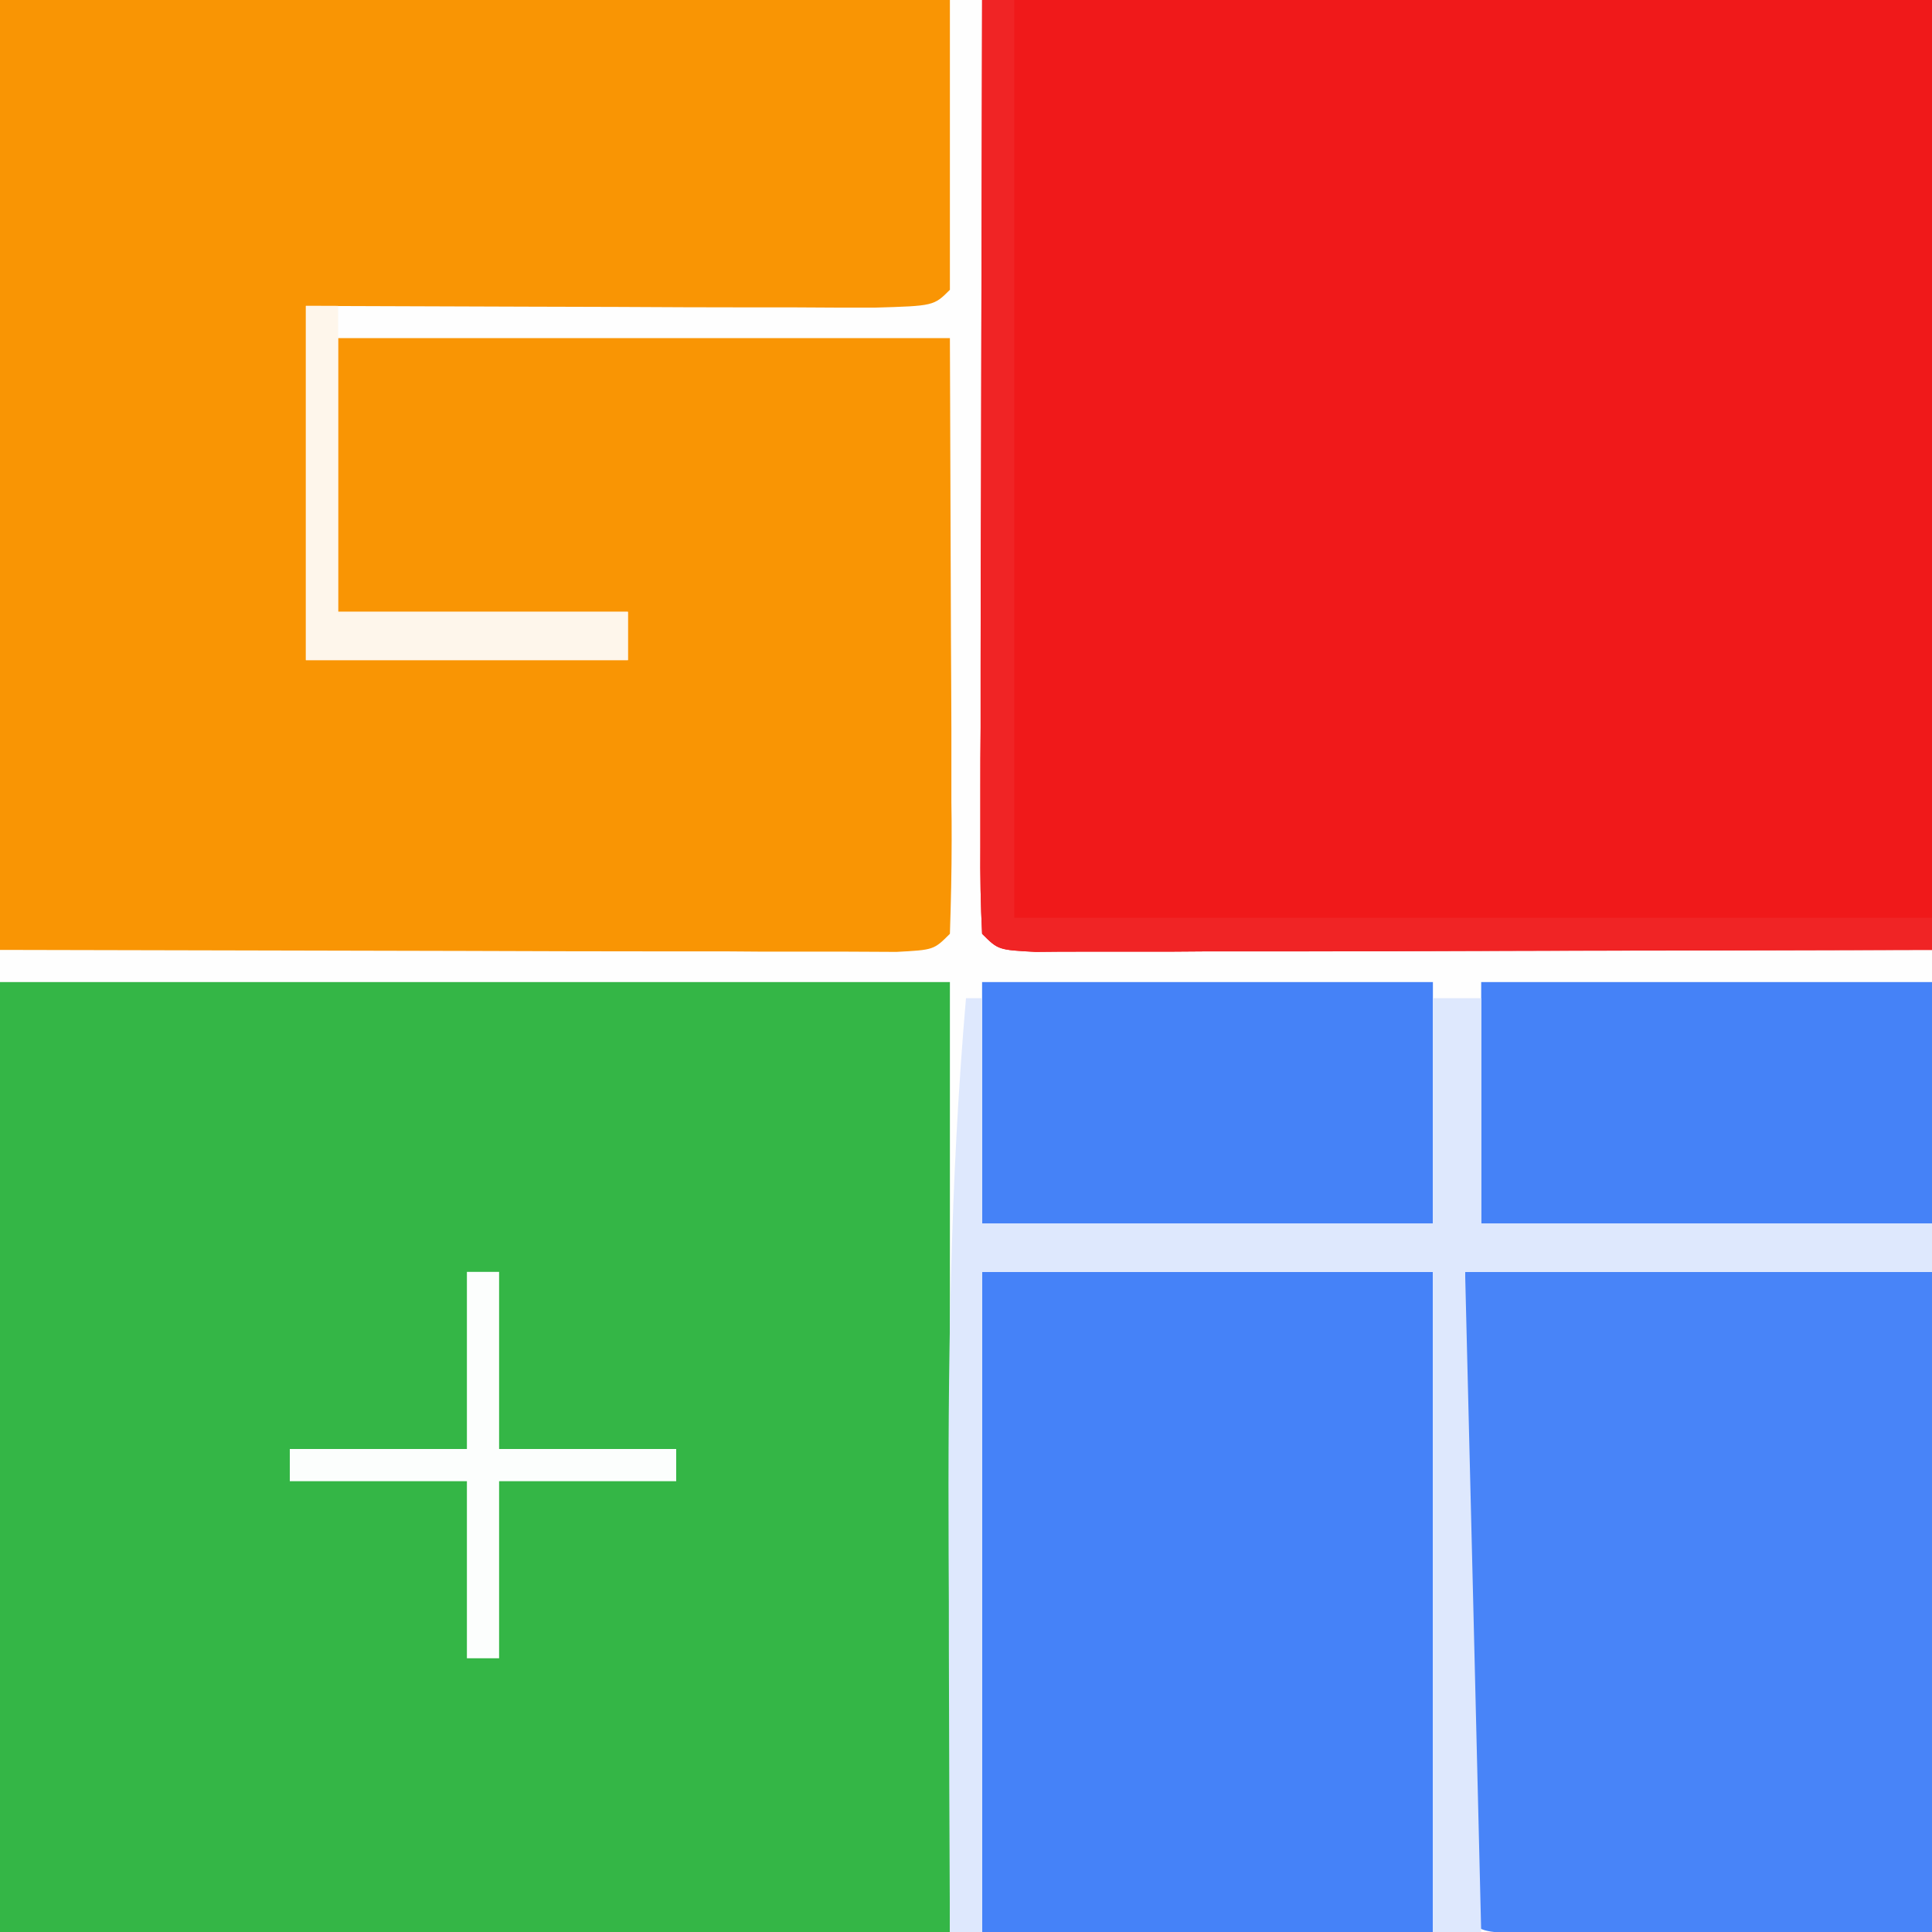<?xml version="1.0" encoding="UTF-8"?>
<svg xmlns="http://www.w3.org/2000/svg" xmlns:xlink="http://www.w3.org/1999/xlink" width="30px" height="30px" viewBox="0 0 30 30" version="1.1">
<rect x="0" y="0" width="30" height="30" fill="#333333" stroke="none"/>
<g id="surface1">
<path style=" stroke:none;fill-rule:nonzero;fill:rgb(99.608%,99.608%,99.608%);fill-opacity:1;" d="M 0 0 C 9.898 0 19.801 0 30 0 C 30 9.898 30 19.801 30 30 C 20.102 30 10.199 30 0 30 C 0 20.102 0 10.199 0 0 Z M 0 0 "/>
<path style=" stroke:none;fill-rule:nonzero;fill:rgb(20.392%,71.373%,27.451%);fill-opacity:1;" d="M 0 15.25 C 4.867 15.25 9.734 15.25 14.75 15.25 C 14.75 20.117 14.75 24.984 14.75 30 C 9.883 30 5.016 30 0 30 C 0 25.133 0 20.266 0 15.25 Z M 0 15.25 "/>
<path style=" stroke:none;fill-rule:nonzero;fill:rgb(94.118%,9.804%,10.196%);fill-opacity:1;" d="M 15.25 0 C 20.117 0 24.984 0 30 0 C 30 4.867 30 9.734 30 14.75 C 27.613 14.754 25.227 14.762 22.766 14.766 C 22.012 14.77 21.258 14.77 20.48 14.773 C 19.883 14.773 19.289 14.773 18.695 14.773 C 18.383 14.777 18.074 14.777 17.75 14.777 C 17.457 14.777 17.164 14.777 16.859 14.777 C 16.473 14.777 16.473 14.777 16.082 14.781 C 15.5 14.75 15.5 14.75 15.25 14.5 C 15.227 14.047 15.219 13.594 15.223 13.141 C 15.223 12.848 15.223 12.551 15.223 12.25 C 15.223 11.938 15.223 11.625 15.227 11.305 C 15.227 11.02 15.227 10.734 15.227 10.441 C 15.227 9.371 15.23 8.305 15.234 7.234 C 15.238 4.848 15.246 2.461 15.25 0 Z M 15.25 0 "/>
<path style=" stroke:none;fill-rule:nonzero;fill:rgb(97.647%,58.431%,1.569%);fill-opacity:1;" d="M 0 0 C 4.867 0 9.734 0 14.75 0 C 14.75 1.484 14.75 2.969 14.75 4.5 C 14.5 4.75 14.5 4.75 13.578 4.777 C 13.164 4.777 12.754 4.777 12.344 4.773 C 12.02 4.773 12.02 4.773 11.688 4.773 C 10.996 4.773 10.301 4.77 9.609 4.766 C 9.141 4.766 8.672 4.762 8.203 4.762 C 7.051 4.758 5.902 4.754 4.75 4.75 C 4.75 6.566 4.75 8.379 4.75 10.25 C 6.398 10.25 8.051 10.25 9.75 10.25 C 9.75 10.004 9.75 9.754 9.75 9.5 C 8.266 9.5 6.781 9.5 5.25 9.5 C 5.25 8.098 5.25 6.695 5.25 5.25 C 8.387 5.25 11.52 5.25 14.75 5.25 C 14.754 6.77 14.762 8.293 14.766 9.859 C 14.77 10.34 14.77 10.82 14.773 11.316 C 14.773 11.695 14.773 12.074 14.773 12.453 C 14.777 12.652 14.777 12.848 14.777 13.055 C 14.777 13.535 14.766 14.02 14.75 14.5 C 14.5 14.75 14.5 14.75 13.918 14.781 C 13.664 14.781 13.406 14.777 13.141 14.777 C 12.699 14.777 12.699 14.777 12.25 14.777 C 11.781 14.777 11.781 14.777 11.305 14.773 C 11.02 14.773 10.734 14.773 10.441 14.773 C 9.371 14.773 8.305 14.77 7.234 14.766 C 4.848 14.762 2.461 14.754 0 14.75 C 0 9.883 0 5.016 0 0 Z M 0 0 "/>
<path style=" stroke:none;fill-rule:nonzero;fill:rgb(28.235%,51.765%,97.255%);fill-opacity:1;" d="M 22.75 19.75 C 25.141 19.75 27.535 19.75 30 19.75 C 30 23.133 30 26.516 30 30 C 28.852 30.004 27.699 30.012 26.516 30.016 C 26.152 30.02 25.789 30.02 25.414 30.023 C 25.133 30.023 24.848 30.023 24.555 30.023 C 24.117 30.027 24.117 30.027 23.672 30.027 C 23 30 23 30 22.75 29.75 C 22.727 29.012 22.723 28.277 22.727 27.539 C 22.727 27.316 22.727 27.094 22.727 26.867 C 22.727 26.156 22.73 25.445 22.734 24.734 C 22.734 24.254 22.738 23.773 22.738 23.293 C 22.742 22.113 22.746 20.93 22.75 19.75 Z M 22.75 19.75 "/>
<path style=" stroke:none;fill-rule:nonzero;fill:rgb(27.059%,50.98%,97.255%);fill-opacity:1;" d="M 15.25 19.75 C 17.559 19.75 19.871 19.75 22.25 19.75 C 22.25 23.133 22.25 26.516 22.25 30 C 19.941 30 17.629 30 15.25 30 C 15.25 26.617 15.25 23.234 15.25 19.75 Z M 15.25 19.75 "/>
<path style=" stroke:none;fill-rule:nonzero;fill:rgb(27.059%,50.98%,96.863%);fill-opacity:1;" d="M 23 15.25 C 25.309 15.25 27.621 15.25 30 15.25 C 30 16.488 30 17.727 30 19 C 27.691 19 25.379 19 23 19 C 23 17.762 23 16.523 23 15.25 Z M 23 15.25 "/>
<path style=" stroke:none;fill-rule:nonzero;fill:rgb(27.059%,50.98%,96.863%);fill-opacity:1;" d="M 15.25 15.25 C 17.559 15.25 19.871 15.25 22.25 15.25 C 22.25 16.488 22.25 17.727 22.25 19 C 19.941 19 17.629 19 15.25 19 C 15.25 17.762 15.25 16.523 15.25 15.25 Z M 15.25 15.25 "/>
<path style=" stroke:none;fill-rule:nonzero;fill:rgb(87.059%,90.98%,99.216%);fill-opacity:1;" d="M 15 15.5 C 15.082 15.5 15.164 15.5 15.25 15.5 C 15.25 16.656 15.25 17.809 15.25 19 C 17.559 19 19.871 19 22.25 19 C 22.25 17.844 22.25 16.691 22.25 15.5 C 22.496 15.5 22.746 15.5 23 15.5 C 23 16.656 23 17.809 23 19 C 25.309 19 27.621 19 30 19 C 30 19.246 30 19.496 30 19.75 C 27.609 19.75 25.215 19.75 22.75 19.75 C 22.875 24.824 22.875 24.824 23 30 C 22.754 30 22.504 30 22.25 30 C 22.25 26.617 22.25 23.234 22.25 19.75 C 19.941 19.75 17.629 19.75 15.25 19.75 C 15.25 23.133 15.25 26.516 15.25 30 C 15.086 30 14.922 30 14.75 30 C 14.742 28.539 14.738 27.074 14.734 25.613 C 14.734 25.117 14.734 24.621 14.73 24.125 C 14.719 21.238 14.75 18.379 15 15.5 Z M 15 15.5 "/>
<path style=" stroke:none;fill-rule:nonzero;fill:rgb(94.118%,14.118%,14.51%);fill-opacity:1;" d="M 15.25 0 C 15.414 0 15.578 0 15.75 0 C 15.75 4.703 15.75 9.406 15.75 14.25 C 20.453 14.25 25.156 14.25 30 14.25 C 30 14.414 30 14.578 30 14.75 C 28.113 14.754 26.227 14.762 24.34 14.762 C 23.465 14.766 22.59 14.766 21.715 14.77 C 20.707 14.773 19.703 14.773 18.695 14.773 C 18.379 14.777 18.066 14.777 17.738 14.777 C 17.449 14.777 17.16 14.777 16.859 14.777 C 16.473 14.777 16.473 14.777 16.082 14.781 C 15.5 14.75 15.5 14.75 15.25 14.5 C 15.227 14.047 15.219 13.594 15.223 13.141 C 15.223 12.852 15.223 12.559 15.223 12.262 C 15.223 11.945 15.223 11.629 15.227 11.305 C 15.227 10.98 15.227 10.66 15.227 10.328 C 15.227 9.473 15.23 8.617 15.234 7.762 C 15.234 6.887 15.238 6.016 15.238 5.141 C 15.242 3.43 15.246 1.715 15.25 0 Z M 15.25 0 "/>
<path style=" stroke:none;fill-rule:nonzero;fill:rgb(99.608%,96.471%,92.157%);fill-opacity:1;" d="M 4.75 4.75 C 4.914 4.75 5.078 4.75 5.25 4.75 C 5.25 6.316 5.25 7.887 5.25 9.5 C 6.734 9.5 8.219 9.5 9.75 9.5 C 9.75 9.746 9.75 9.996 9.75 10.25 C 8.102 10.25 6.449 10.25 4.75 10.25 C 4.75 8.434 4.75 6.621 4.75 4.75 Z M 4.75 4.75 "/>
<path style=" stroke:none;fill-rule:nonzero;fill:rgb(98.824%,99.608%,99.216%);fill-opacity:1;" d="M 7.25 19.75 C 7.414 19.75 7.578 19.75 7.75 19.75 C 7.75 20.656 7.75 21.566 7.75 22.5 C 8.656 22.5 9.566 22.5 10.5 22.5 C 10.5 22.664 10.5 22.828 10.5 23 C 9.594 23 8.684 23 7.75 23 C 7.75 23.906 7.75 24.816 7.75 25.75 C 7.586 25.75 7.422 25.75 7.25 25.75 C 7.25 24.844 7.25 23.934 7.25 23 C 6.344 23 5.434 23 4.5 23 C 4.5 22.836 4.5 22.672 4.5 22.5 C 5.406 22.5 6.316 22.5 7.25 22.5 C 7.25 21.594 7.25 20.684 7.25 19.75 Z M 7.25 19.75 "/>
</g>
</svg>
